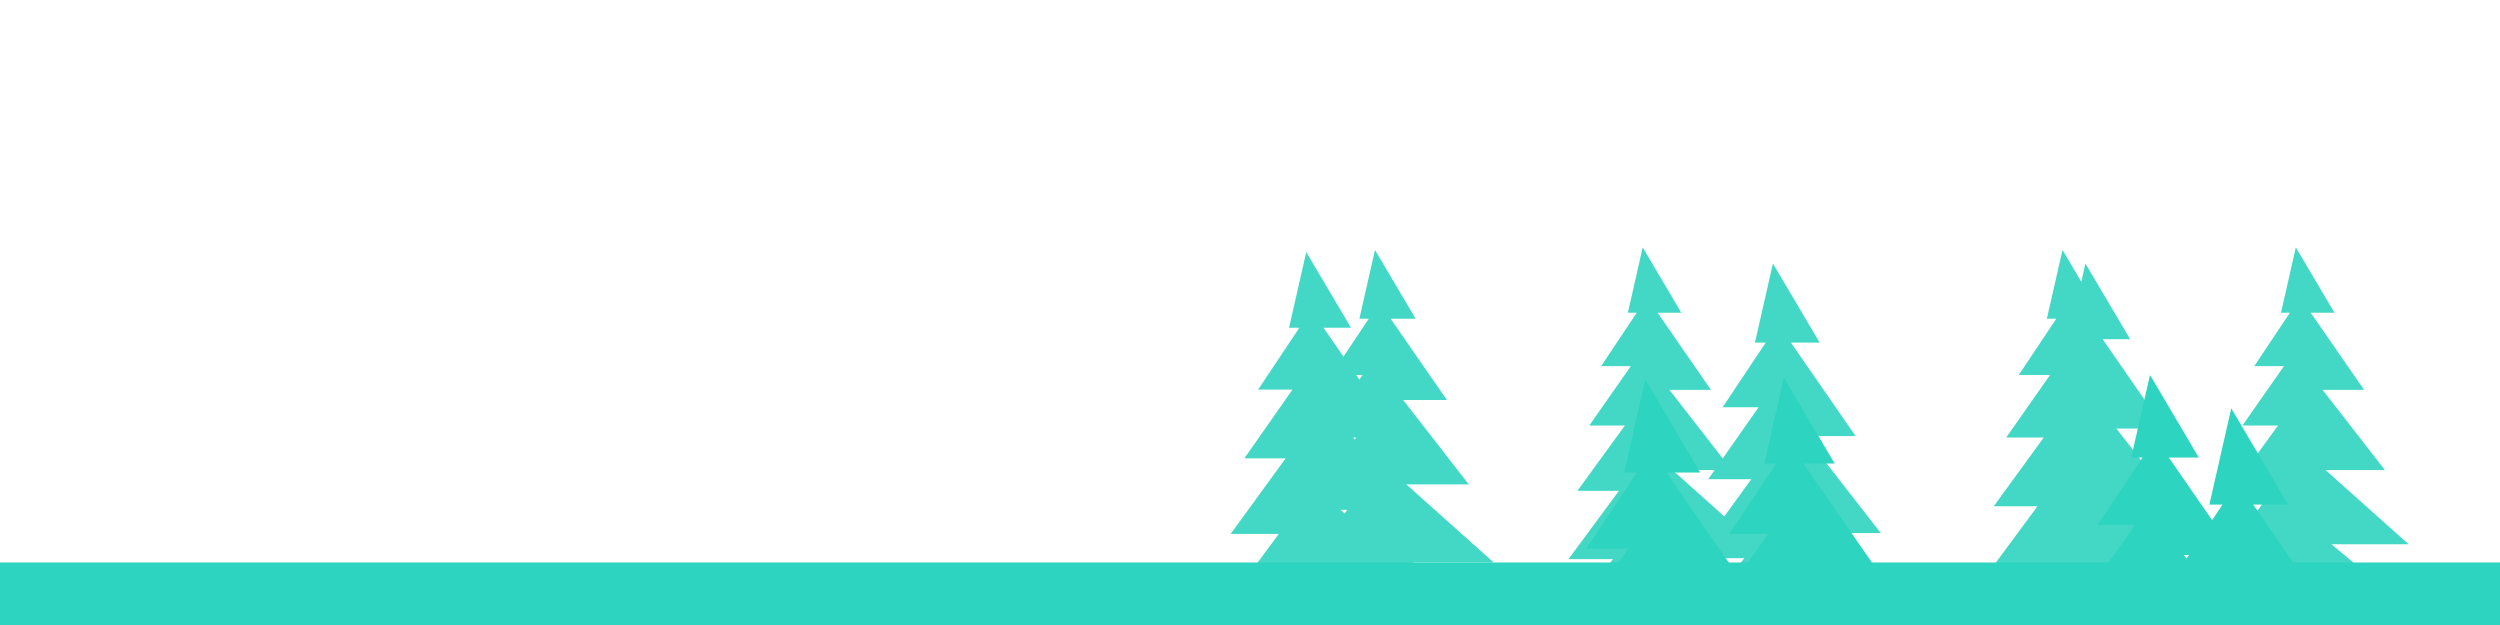 <?xml version="1.0" encoding="UTF-8"?>
<!--
  Simple forest silhouette (original work)
  - Free to use in this project.
  - Scales responsively with viewBox.
-->
<svg xmlns="http://www.w3.org/2000/svg" viewBox="0 0 1200 300" role="img" aria-label="Forest silhouette">
  <defs>
    <!-- A stylized pine silhouette. Built from simple points to evoke branches. -->
    <symbol id="pine" viewBox="0 0 100 200">
      <path d="M50 0
               L63 22 L55 22
               L73 48 L59 48
               L80 75 L60 75
               L88 100 L62 100
               L92 125 L64 125
               L95 150 L66 150
               L98 175 L70 175
               L100 200 L0 200
               L30 160 L12 160
               L38 130 L20 130
               L40 105 L25 105
               L42 82 L28 82
               L44 60 L32 60
               L46 40 L36 40
               L48 22 L45 22 Z"/>
    </symbol>
  </defs>

  <!-- Background is transparent; shapes are filled with solid color. -->
  <g fill="#2DD4BF">
    <!-- Back row (darker, smaller) -->
    <g opacity="0.9">
      <use href="#pine" x="-30" y="110" transform="scale(1.1,1.1)"/>
      <use href="#pine" x="60"  y="120" transform="scale(1.0,1.0)"/>
      <use href="#pine" x="140" y="110" transform="scale(1.15,1.15)"/>
      <use href="#pine" x="230" y="125" transform="scale(0.95,0.95)"/>
      <use href="#pine" x="310" y="115" transform="scale(1.1,1.1)"/>
      <use href="#pine" x="390" y="120" transform="scale(1.0,1.0)"/>
      <use href="#pine" x="470" y="110" transform="scale(1.2,1.2)"/>
      <use href="#pine" x="560" y="125" transform="scale(0.95,0.95)"/>
      <use href="#pine" x="640" y="115" transform="scale(1.1,1.1)"/>
      <use href="#pine" x="720" y="122" transform="scale(1.0,1.0)"/>
      <use href="#pine" x="800" y="112" transform="scale(1.15,1.15)"/>
      <use href="#pine" x="880" y="120" transform="scale(1.0,1.0)"/>
      <use href="#pine" x="960" y="110" transform="scale(1.2,1.2)"/>
      <use href="#pine" x="1045" y="122" transform="scale(1.0,1.0)"/>
      <use href="#pine" x="1125" y="112" transform="scale(1.15,1.15)"/>
    </g>

    <!-- Front row (taller, overlaps) -->
    <use href="#pine" x="-15" y="135" transform="scale(1.35,1.35)"/>
    <use href="#pine" x="85"  y="145" transform="scale(1.25,1.25)"/>
    <use href="#pine" x="165" y="140" transform="scale(1.4,1.4)"/>
    <use href="#pine" x="260" y="150" transform="scale(1.2,1.2)"/>
    <use href="#pine" x="335" y="140" transform="scale(1.35,1.35)"/>
    <use href="#pine" x="420" y="148" transform="scale(1.25,1.25)"/>
    <use href="#pine" x="505" y="140" transform="scale(1.42,1.42)"/>
    <use href="#pine" x="600" y="150" transform="scale(1.22,1.22)"/>
    <use href="#pine" x="675" y="140" transform="scale(1.36,1.36)"/>
    <use href="#pine" x="760" y="148" transform="scale(1.25,1.25)"/>
    <use href="#pine" x="845" y="140" transform="scale(1.42,1.42)"/>
    <use href="#pine" x="935" y="150" transform="scale(1.24,1.24)"/>
    <use href="#pine" x="1015" y="140" transform="scale(1.36,1.36)"/>
    <use href="#pine" x="1100" y="148" transform="scale(1.28,1.28)"/>
  </g>

  <!-- Ground strip to close the silhouette at the bottom -->
  <rect x="0" y="270" width="1200" height="30" fill="#2DD4BF" />
</svg>

